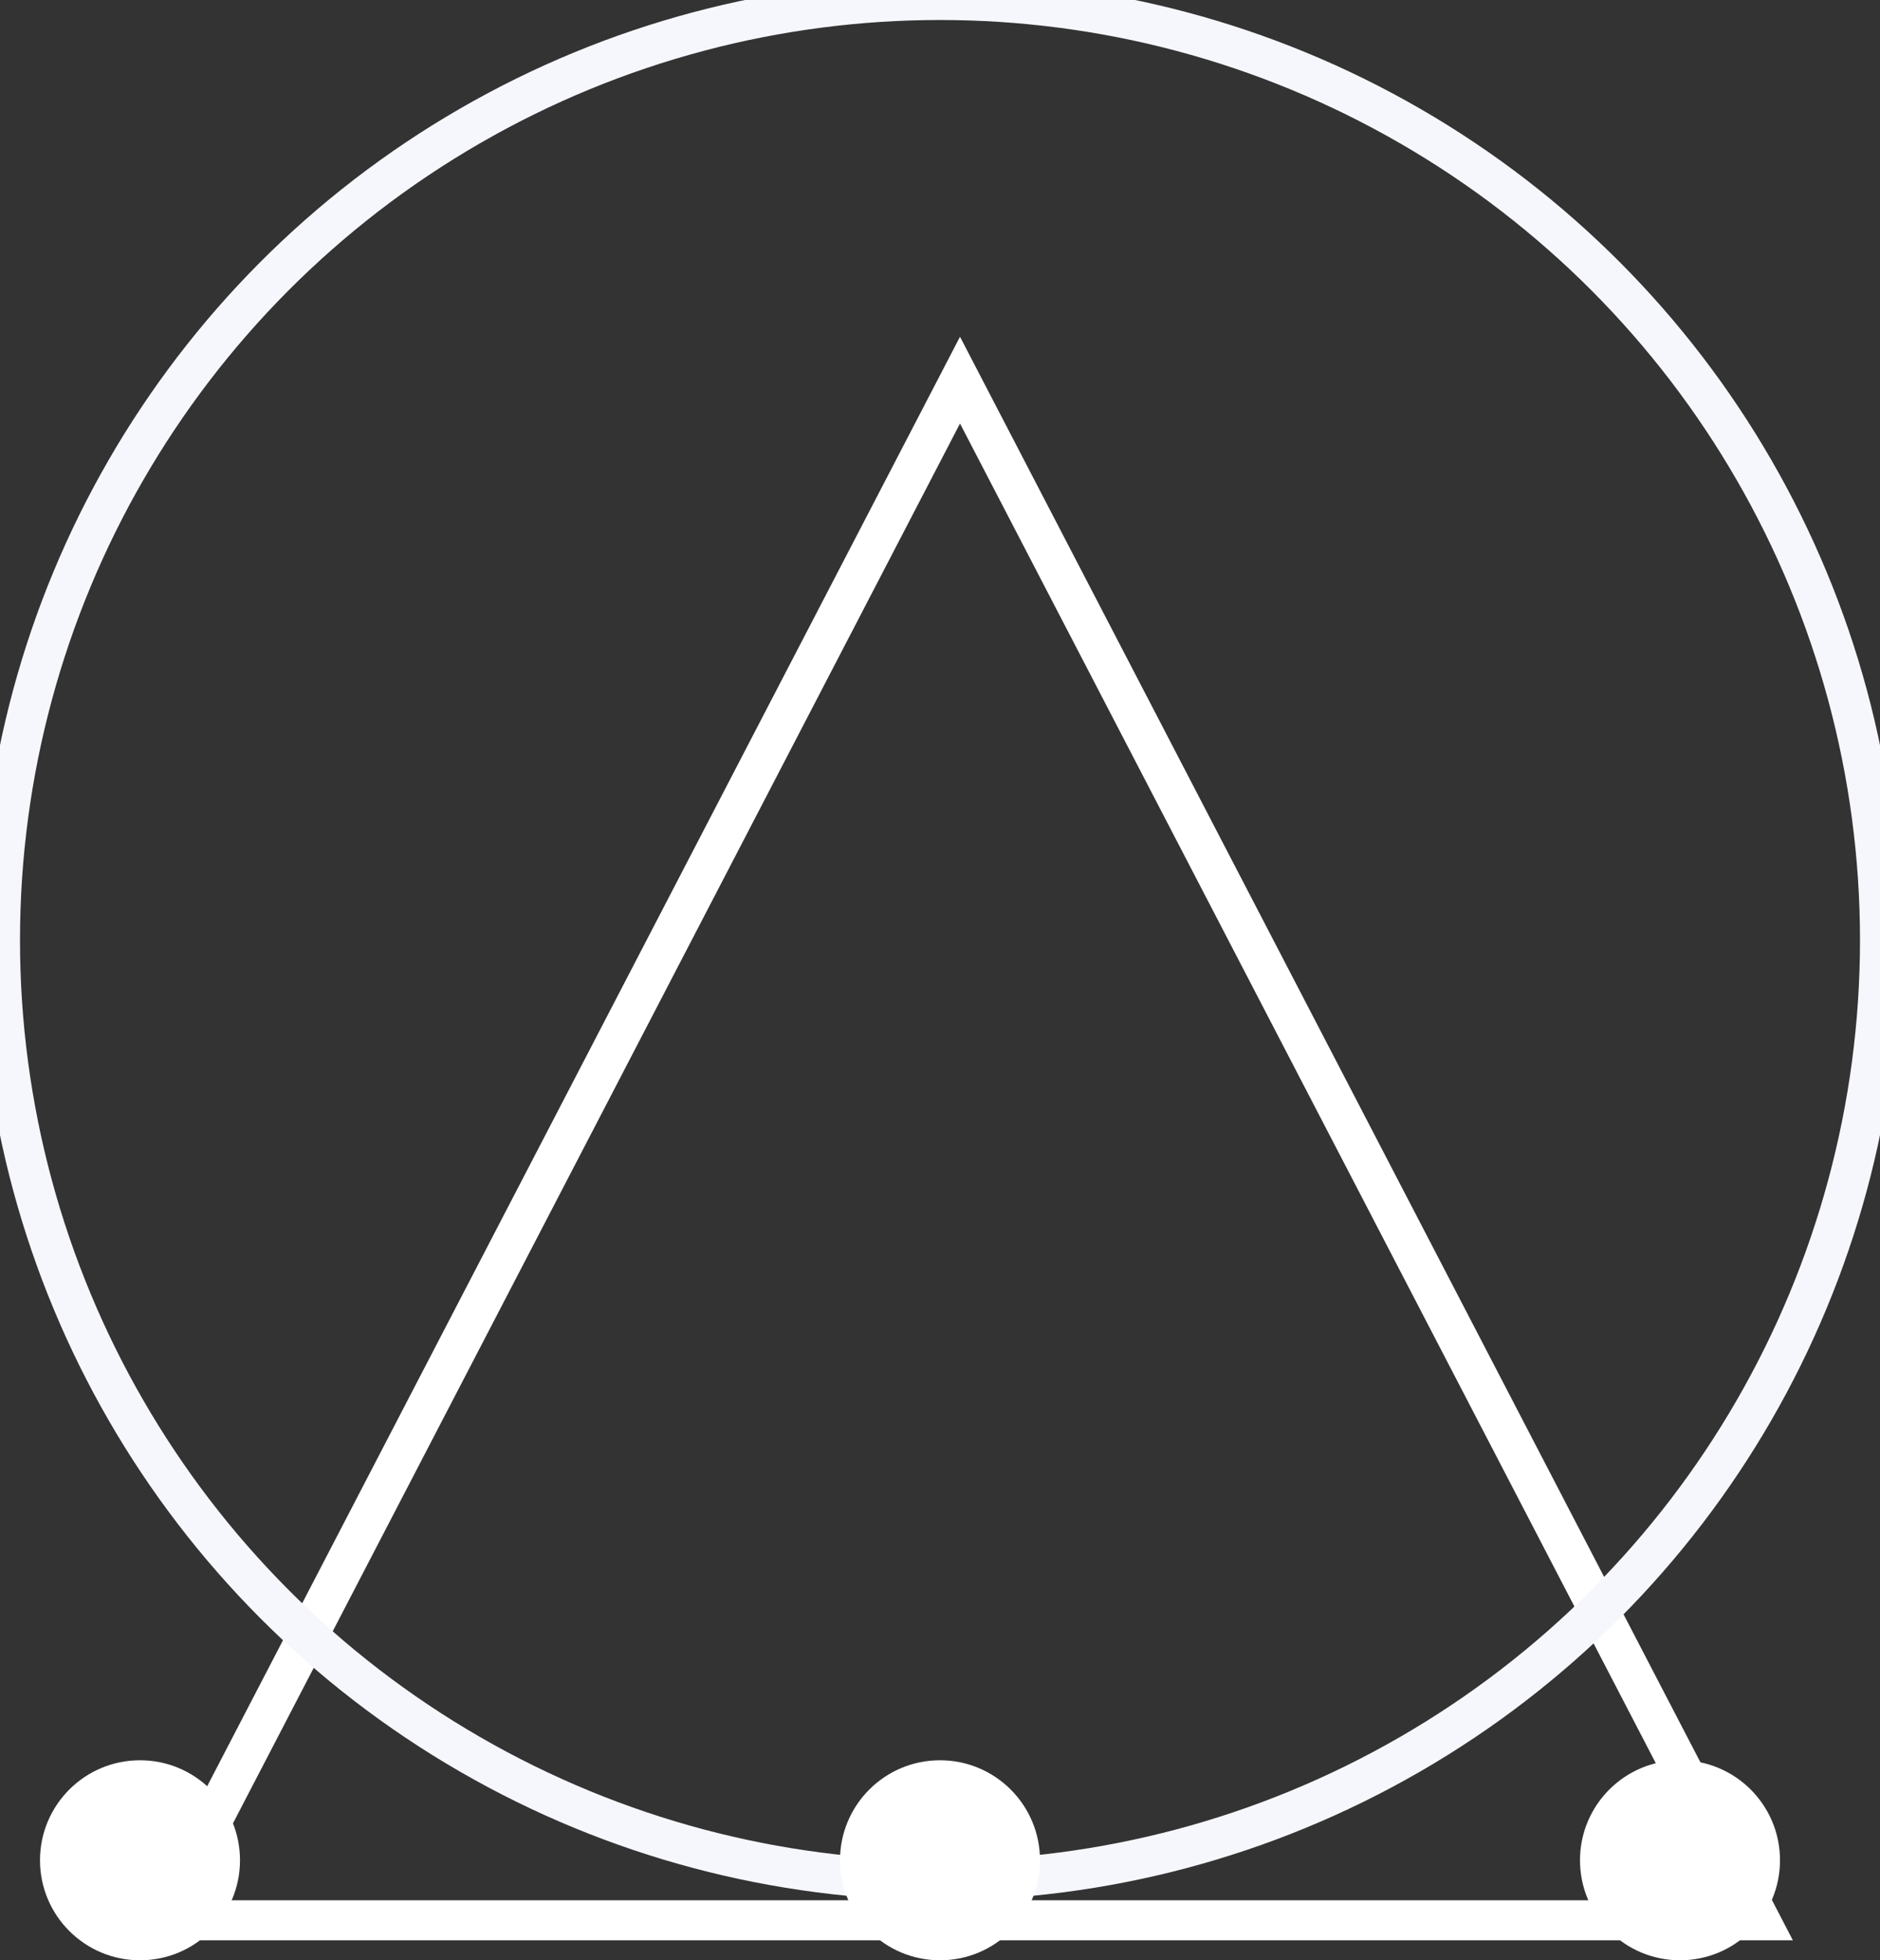 <svg xmlns="http://www.w3.org/2000/svg" xmlns:xlink="http://www.w3.org/1999/xlink" preserveAspectRatio="xMidYMid" width="94" height="98" viewBox="0 0 94 98">
  <rect x="0" y="0" width="94" height="98" fill="#333333" stroke="none"/>
  <defs>
    <style>

      .cls-3 {
        stroke: #ffffff;
        stroke-width: 2px;
        fill: none;
      }

      .cls-4 {
        stroke: #f6f7fc;
        stroke-width: 2px;
        fill: none;
      }

      .cls-5 {
        fill: #ffffff;
      }
    </style>
  </defs>
  <g id="logosvg">
    <path d="M87.996,96.000 C87.996,96.000 48.000,19.004 48.000,19.004 C48.000,19.004 8.004,96.000 8.004,96.000 C8.004,96.000 87.996,96.000 87.996,96.000 Z" id="path-1" class="cls-3" fill-rule="evenodd"/>
    <circle id="circle-1" class="cls-4" cx="47" cy="47" r="47"/>
    <circle id="circle-2" class="cls-5" cx="47" cy="93" r="5"/>
    <circle id="circle-3" class="cls-5" cx="84" cy="93" r="5"/>
    <circle id="circle-4" class="cls-5" cx="7" cy="93" r="5"/>
  </g>
</svg>
